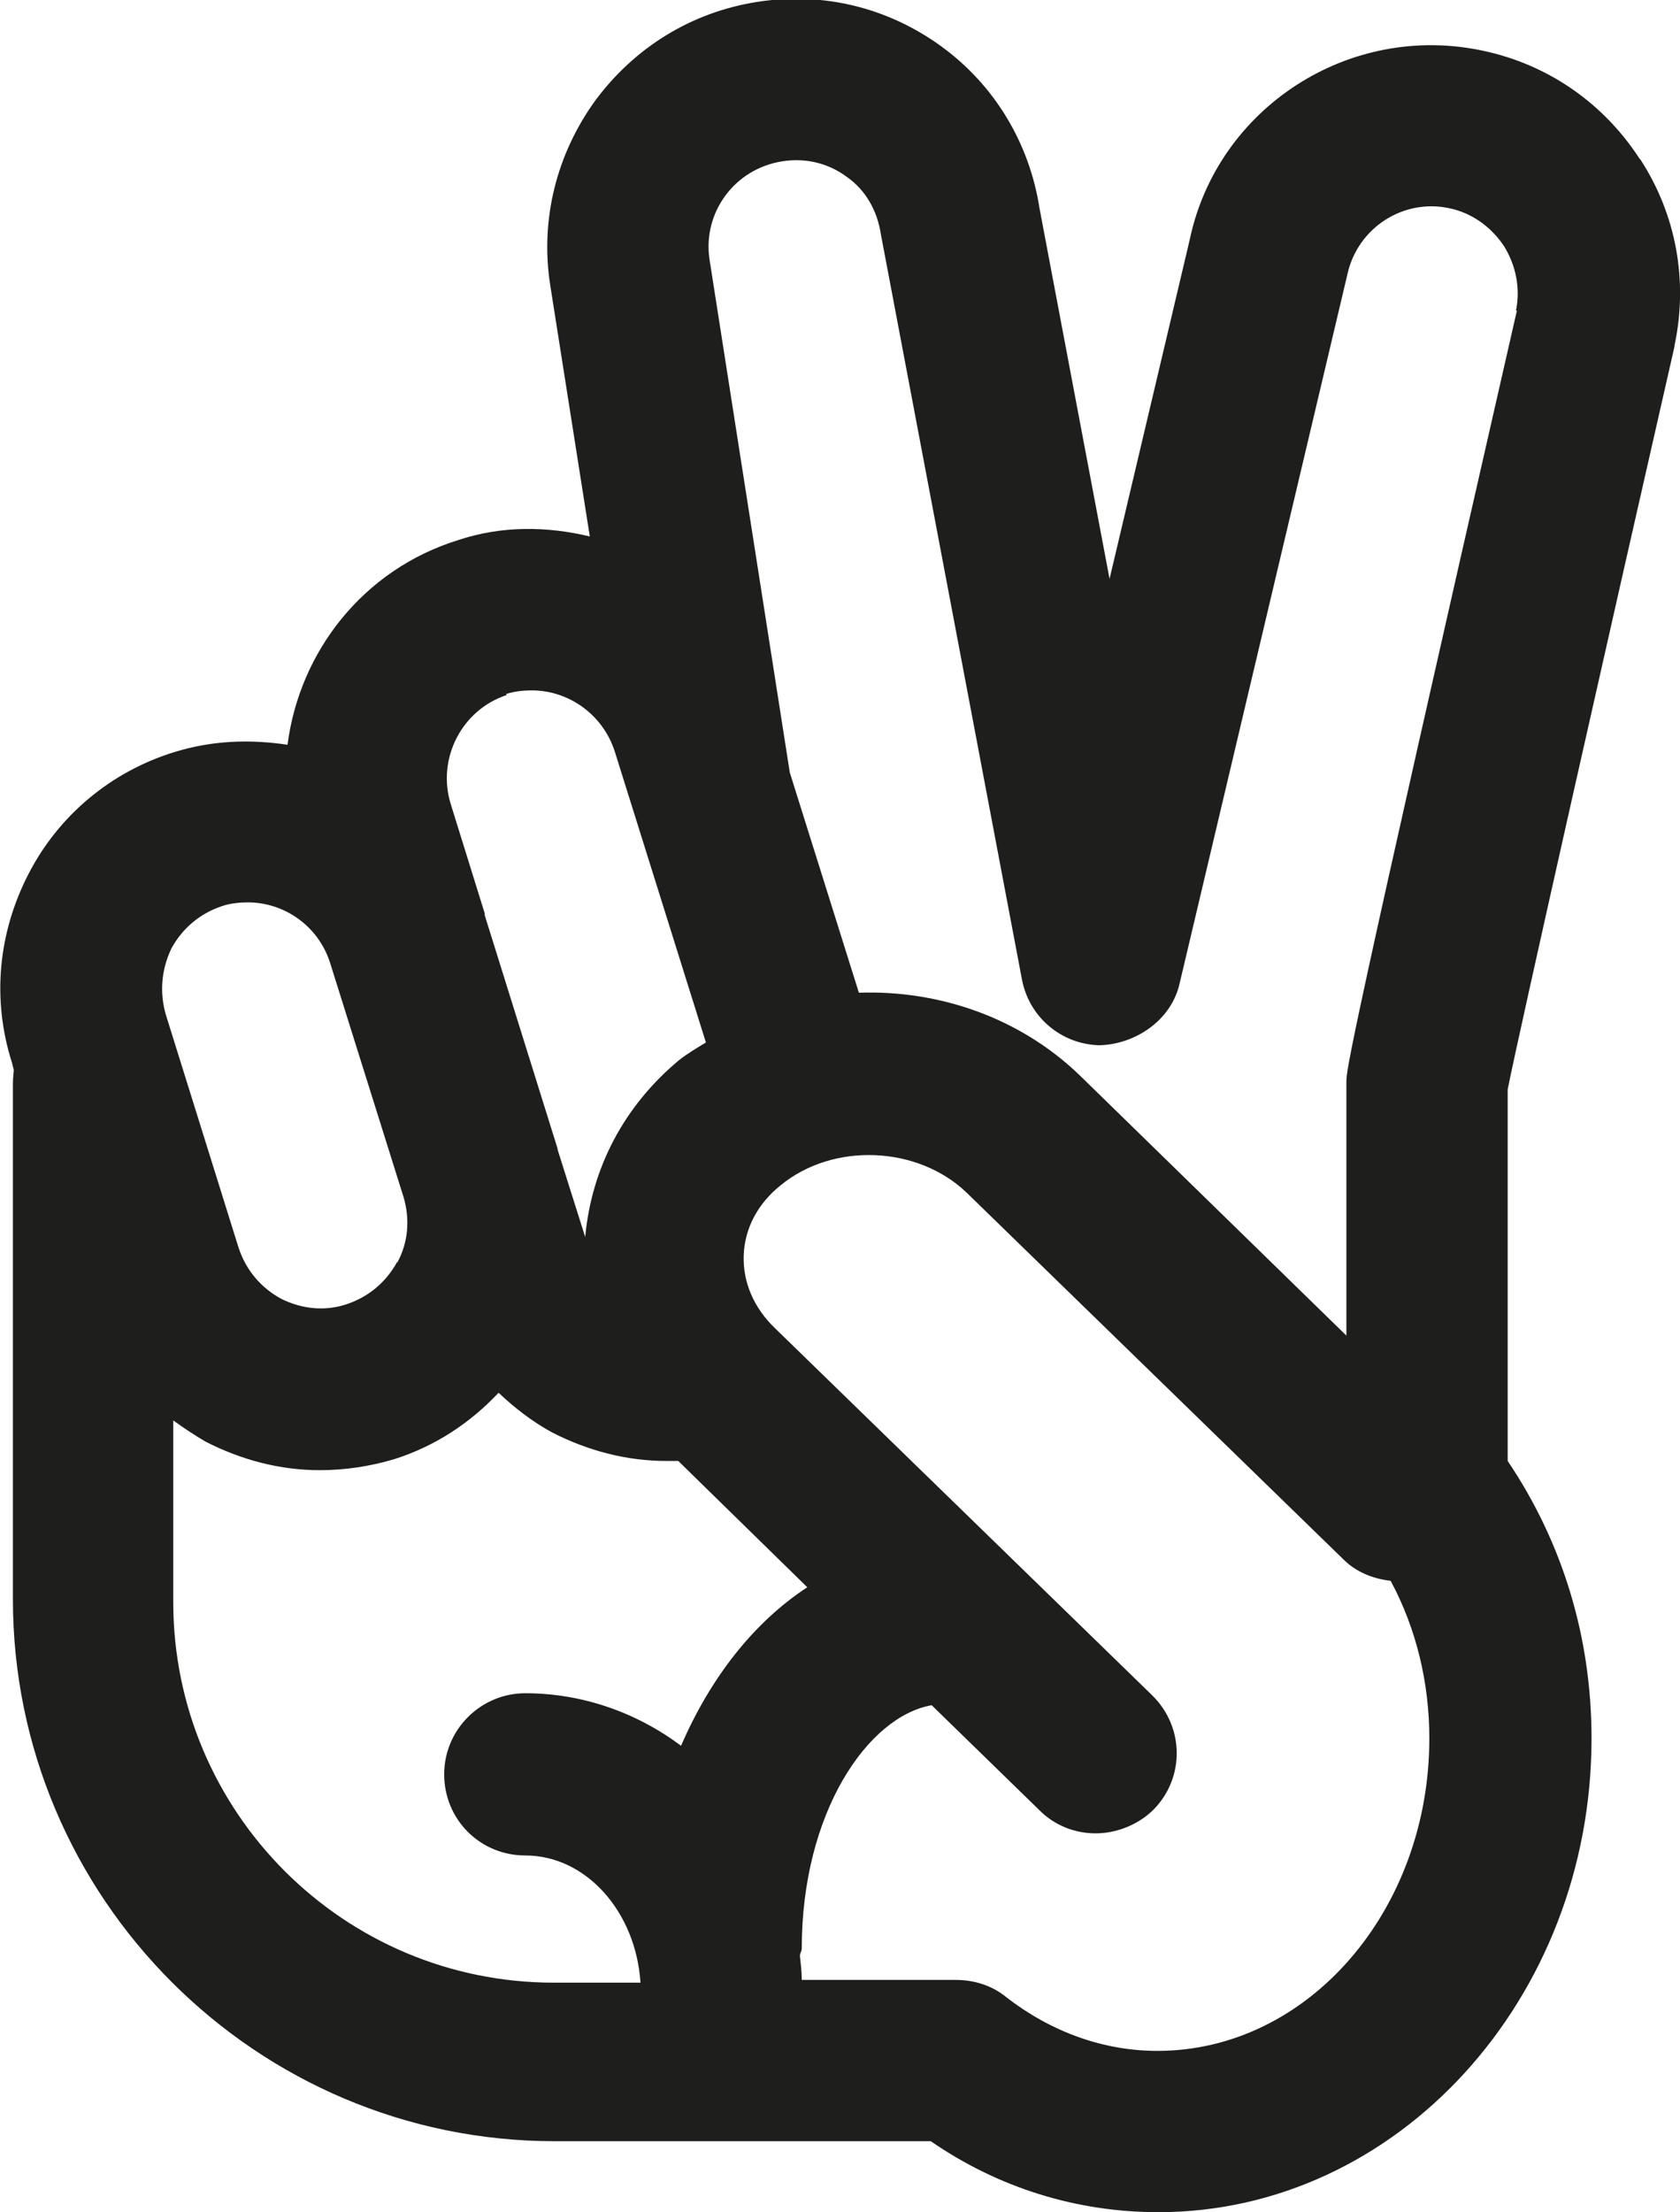 <?xml version="1.0" encoding="UTF-8"?>
<svg id="Ebene_2" xmlns="http://www.w3.org/2000/svg" viewBox="0 0 18.23 24">
  <defs>
    <style>
      .cls-1 {
        fill: #1e1e1c;
      }
    </style>
  </defs>
  <g id="_x33_219">
    <path class="cls-1" d="M17.79,1.72c-.39-.6-.99-1.02-1.7-1.17-1.45-.31-2.88.62-3.18,2.05l-.87,3.68-.76-4.02c-.11-.71-.49-1.34-1.07-1.76-.58-.42-1.28-.59-1.99-.48-.71.11-1.33.49-1.76,1.07-.42.58-.6,1.29-.49,2l.43,2.73c-.46-.11-.95-.12-1.43.04-1.03.32-1.72,1.21-1.85,2.22-.4-.06-.81-.05-1.23.08-.68.21-1.25.68-1.58,1.32-.33.64-.4,1.36-.18,2.05l.02.08s-.01.09-.01.14v5.6c0,3.24,2.64,5.88,5.88,5.88h4.08c.74.51,1.59.77,2.47.77,2.59,0,4.7-2.31,4.7-5.14,0-1.09-.31-2.12-.91-3.01v-4.03c.12-.61,1.16-5.21,1.81-8.06,0,0,0,0,0-.01.15-.7.02-1.42-.37-2.02ZM5.49,7.53c.09-.03.19-.04.28-.04.4,0,.77.26.9.66l.99,3.16c-.1.06-.2.12-.29.19-.6.5-.95,1.17-1.02,1.92l-.3-.95s0,0,0-.01l-.79-2.53s0-.01,0-.02l-.37-1.19c-.15-.49.12-1.02.61-1.18ZM4.31,13.69c-.12.22-.31.38-.55.46-.24.08-.49.05-.71-.06-.22-.12-.38-.31-.46-.55l-.79-2.53c-.07-.24-.05-.49.06-.72.12-.22.31-.38.55-.46.09-.03.19-.04.28-.04.39,0,.76.25.89.65l.8,2.55c.07.24.05.49-.07.71ZM1.88,17.35v-1.94c.11.08.23.16.35.23.39.2.81.31,1.24.31.27,0,.54-.04.81-.12.44-.14.82-.39,1.13-.72.17.16.36.31.58.43.39.2.81.31,1.24.31.04,0,.08,0,.13,0l1.4,1.37c-.58.38-1.05.98-1.37,1.72-.48-.36-1.07-.57-1.69-.57-.48,0-.88.39-.88.88s.39.88.88.88c.66,0,1.2.61,1.25,1.38h-.94c-2.28,0-4.13-1.85-4.13-4.13ZM12.56,22.25c-.58,0-1.15-.2-1.65-.59-.15-.12-.34-.18-.54-.18h-1.67c0-.09-.01-.17-.02-.26,0-.03.02-.05.02-.08,0-1.48.72-2.52,1.41-2.64l1.17,1.14c.17.17.39.25.61.25s.46-.09.63-.26c.34-.35.33-.9-.02-1.24l-4.09-3.98c-.23-.22-.35-.5-.34-.79s.15-.56.4-.76c.57-.47,1.49-.43,2.02.08l4.09,3.98c.14.14.33.21.51.23.28.52.42,1.11.42,1.71,0,1.87-1.32,3.39-2.95,3.39ZM16.46,3.37c-1.85,8.1-1.85,8.24-1.85,8.37v2.75l-2.89-2.82c-.65-.63-1.53-.93-2.4-.9l-.75-2.39-.87-5.56c-.08-.51.27-.99.79-1.07.25-.04.5.02.7.17.2.14.33.36.37.63l1.53,8.08c.08.41.43.7.84.71.39-.01.78-.27.87-.67l1.82-7.69c.11-.51.61-.83,1.11-.72.24.05.45.2.59.41.13.21.18.46.13.7Z"/>
  </g>
</svg>